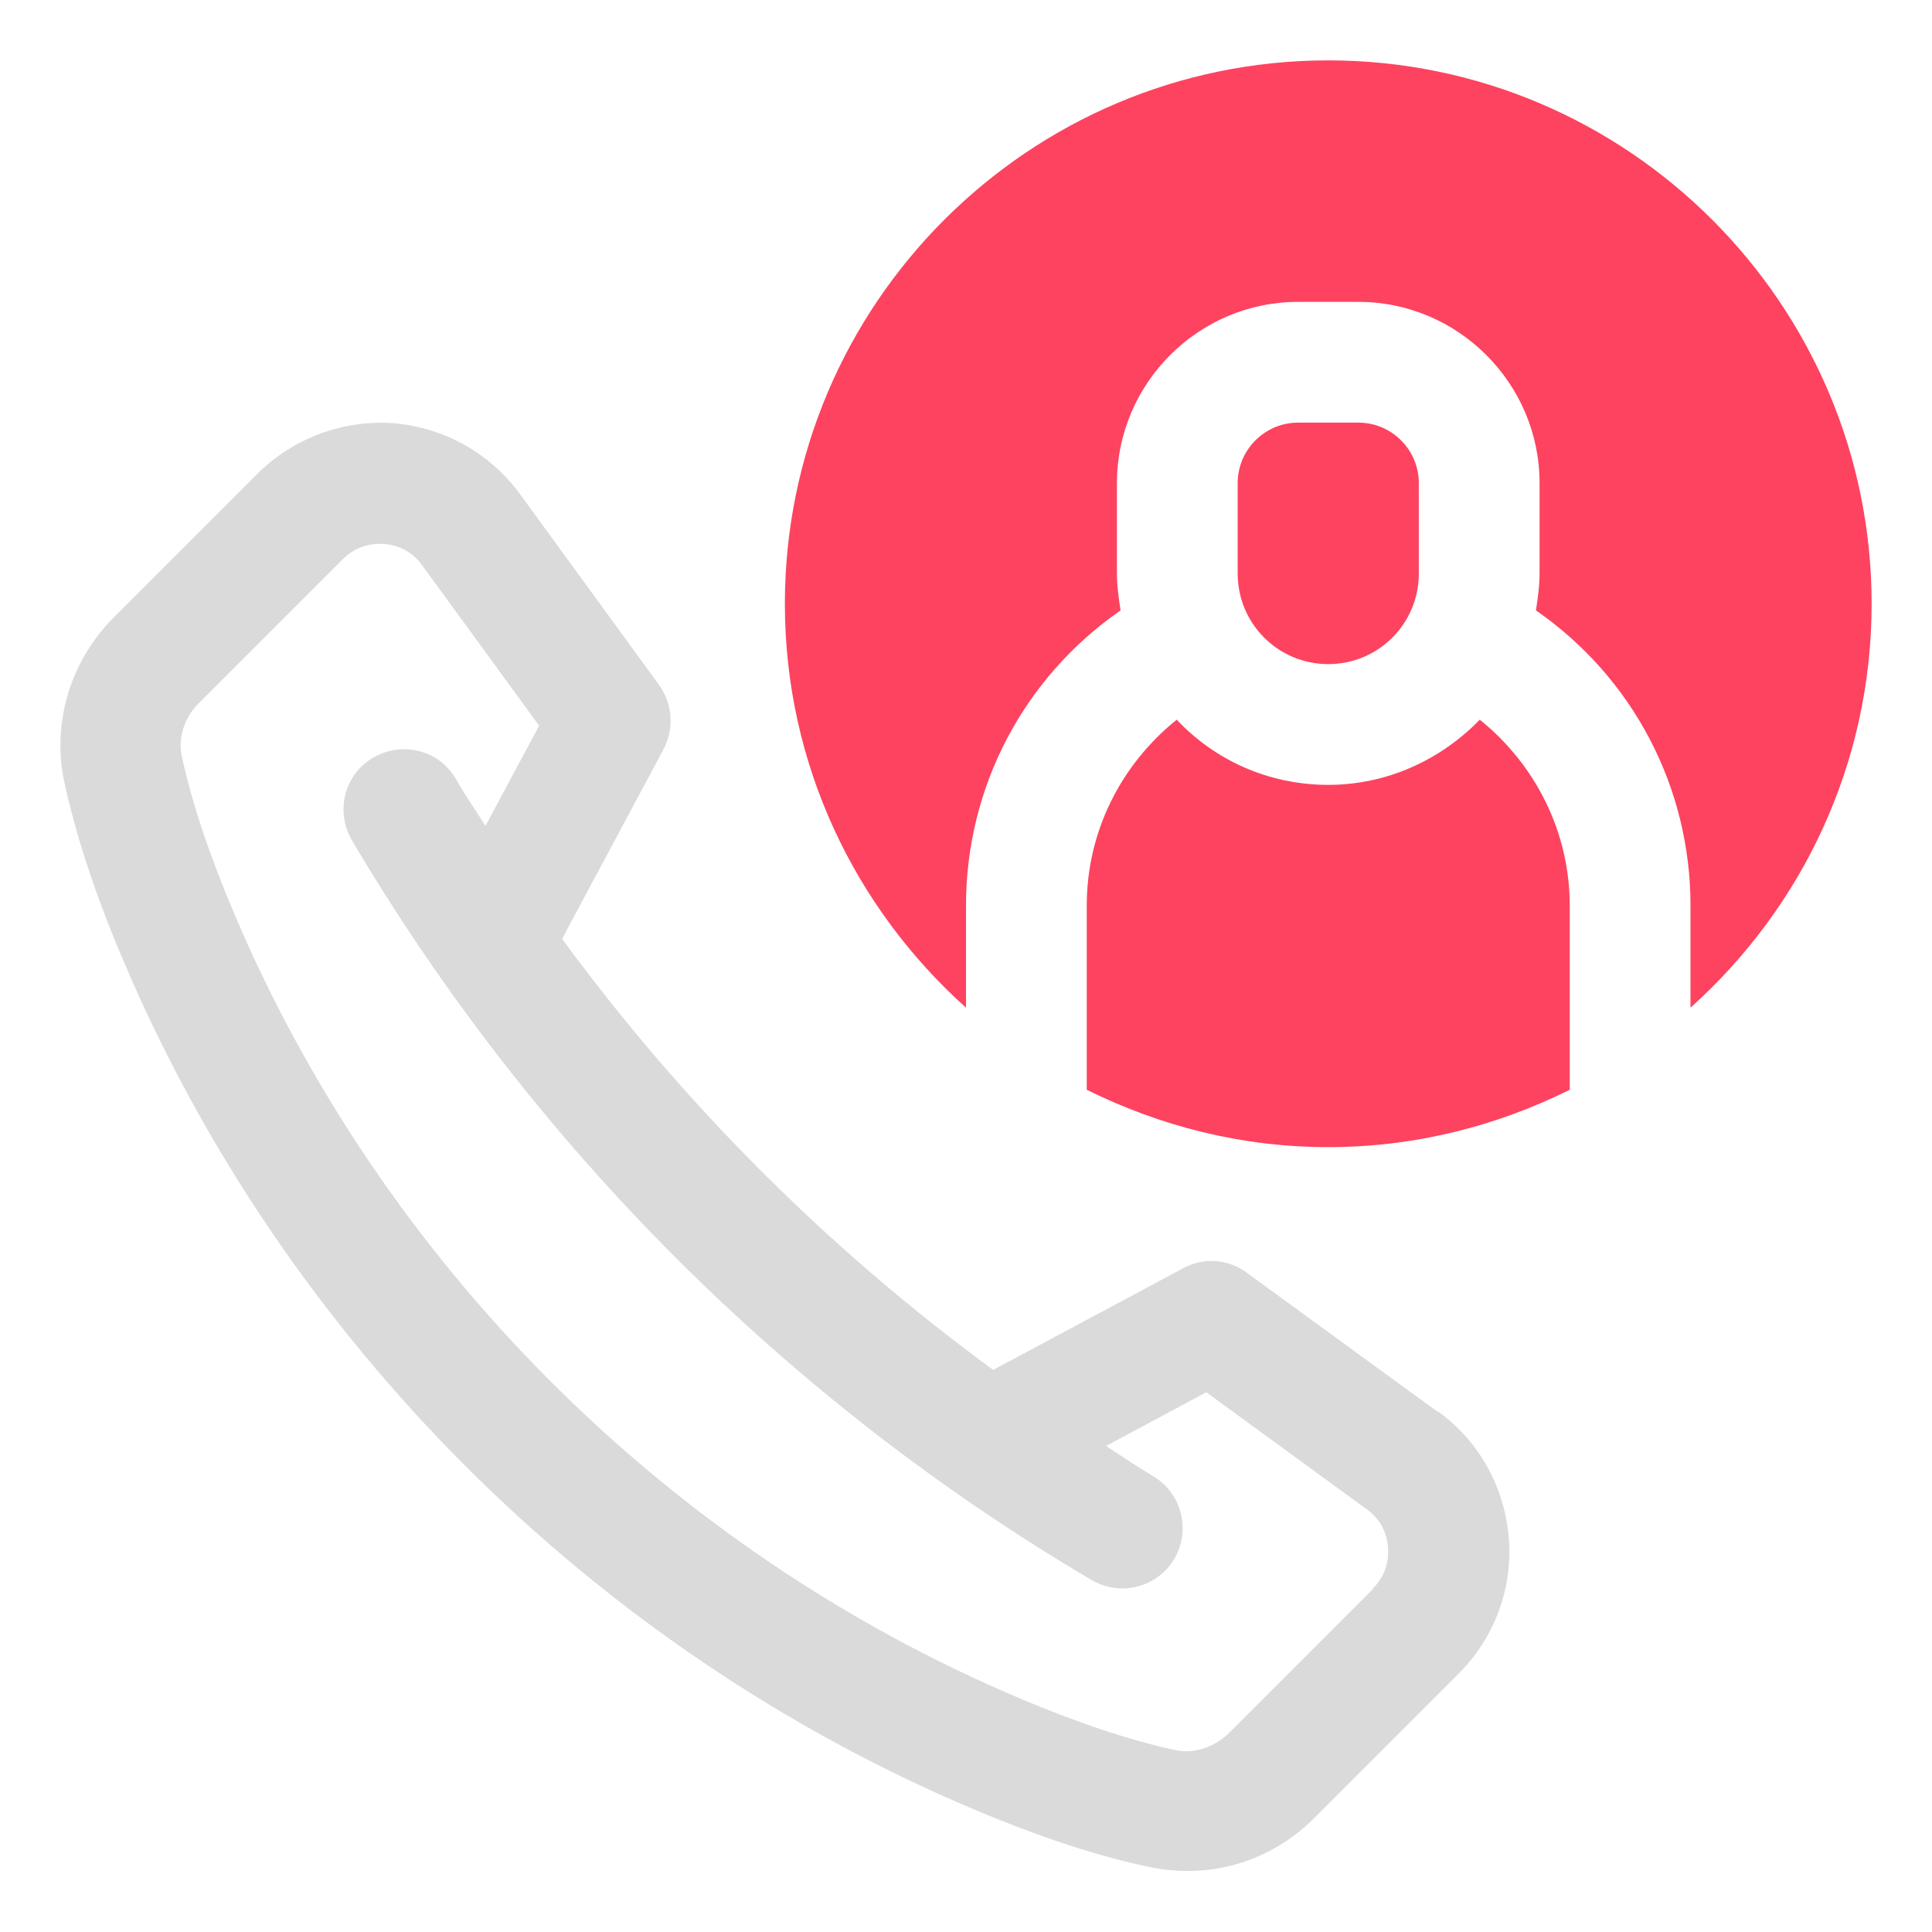 <?xml version="1.0" encoding="UTF-8"?>
<svg id="OBJECT" xmlns="http://www.w3.org/2000/svg" viewBox="0 0 32 32">
  <defs>
    <style>
      .cls-1 {
        fill: #FD4360;
      }

      .cls-1, .cls-2 {
        stroke-width: 0px;
      }

      .cls-2 {
        fill: #dadada;
      }
    </style>
  </defs>
  <path class="cls-2" d="m23.82,23.39l-3.17-2.31c-.31-.23-.72-.26-1.06-.07l-3.14,1.68c-2.73-2-5.14-4.41-7.14-7.14l1.68-3.14c.18-.34.15-.75-.07-1.06l-2.31-3.17c-.5-.68-1.26-1.1-2.09-1.17-.83-.06-1.65.24-2.25.83l-2.38,2.38c-.72.72-1.03,1.74-.83,2.71.19.88.51,1.87.97,2.95,2.66,6.29,7.79,11.42,14.08,14.08,1.09.46,2.08.79,2.96.97.2.04.4.06.6.06.78,0,1.54-.31,2.11-.89l2.38-2.38c.59-.59.9-1.41.83-2.25-.07-.84-.49-1.6-1.17-2.09Zm-1.08,2.93l-2.38,2.38c-.24.24-.58.35-.88.29-.75-.16-1.62-.45-2.59-.86-5.82-2.46-10.56-7.2-13.02-13.02-.41-.97-.7-1.84-.86-2.59-.06-.3.04-.64.29-.88l2.38-2.38c.25-.25.54-.26.68-.25.15.01.43.07.63.35l1.94,2.66-.89,1.66c-.16-.26-.34-.51-.49-.78-.28-.48-.89-.63-1.37-.35-.48.28-.63.89-.35,1.37,2.98,5.04,7.21,9.28,12.25,12.25.16.09.33.14.51.14.34,0,.68-.18.86-.49.28-.48.12-1.09-.35-1.37-.27-.16-.52-.33-.78-.5l1.66-.89,2.66,1.94c.28.2.34.48.35.63.01.15,0,.43-.25.68Z"/>
  <g>
    <path class="cls-1" d="m23.5,9.5v-1.5c0-.55-.45-1-1-1h-1c-.55,0-1,.45-1,1v1.5c0,.83.67,1.5,1.5,1.5s1.5-.67,1.5-1.5Z"/>
    <path class="cls-1" d="m22,13c-.99,0-1.88-.41-2.51-1.08-.93.75-1.49,1.86-1.49,3.08v3.05c1.21.6,2.56.95,4,.95s2.79-.35,4-.95v-3.05c0-1.21-.56-2.33-1.49-3.08-.64.66-1.53,1.08-2.51,1.08Z"/>
    <path class="cls-1" d="m22,1c-4.96,0-9,4.04-9,9,0,2.66,1.16,5.04,3,6.69v-1.69c0-1.97.96-3.78,2.56-4.89-.03-.2-.06-.4-.06-.61v-1.5c0-1.65,1.35-3,3-3h1c1.65,0,3,1.35,3,3v1.5c0,.21-.03.41-.06.61,1.6,1.11,2.56,2.92,2.56,4.89v1.69c1.84-1.65,3-4.03,3-6.69,0-4.96-4.04-9-9-9Z"/>
  </g>
</svg>